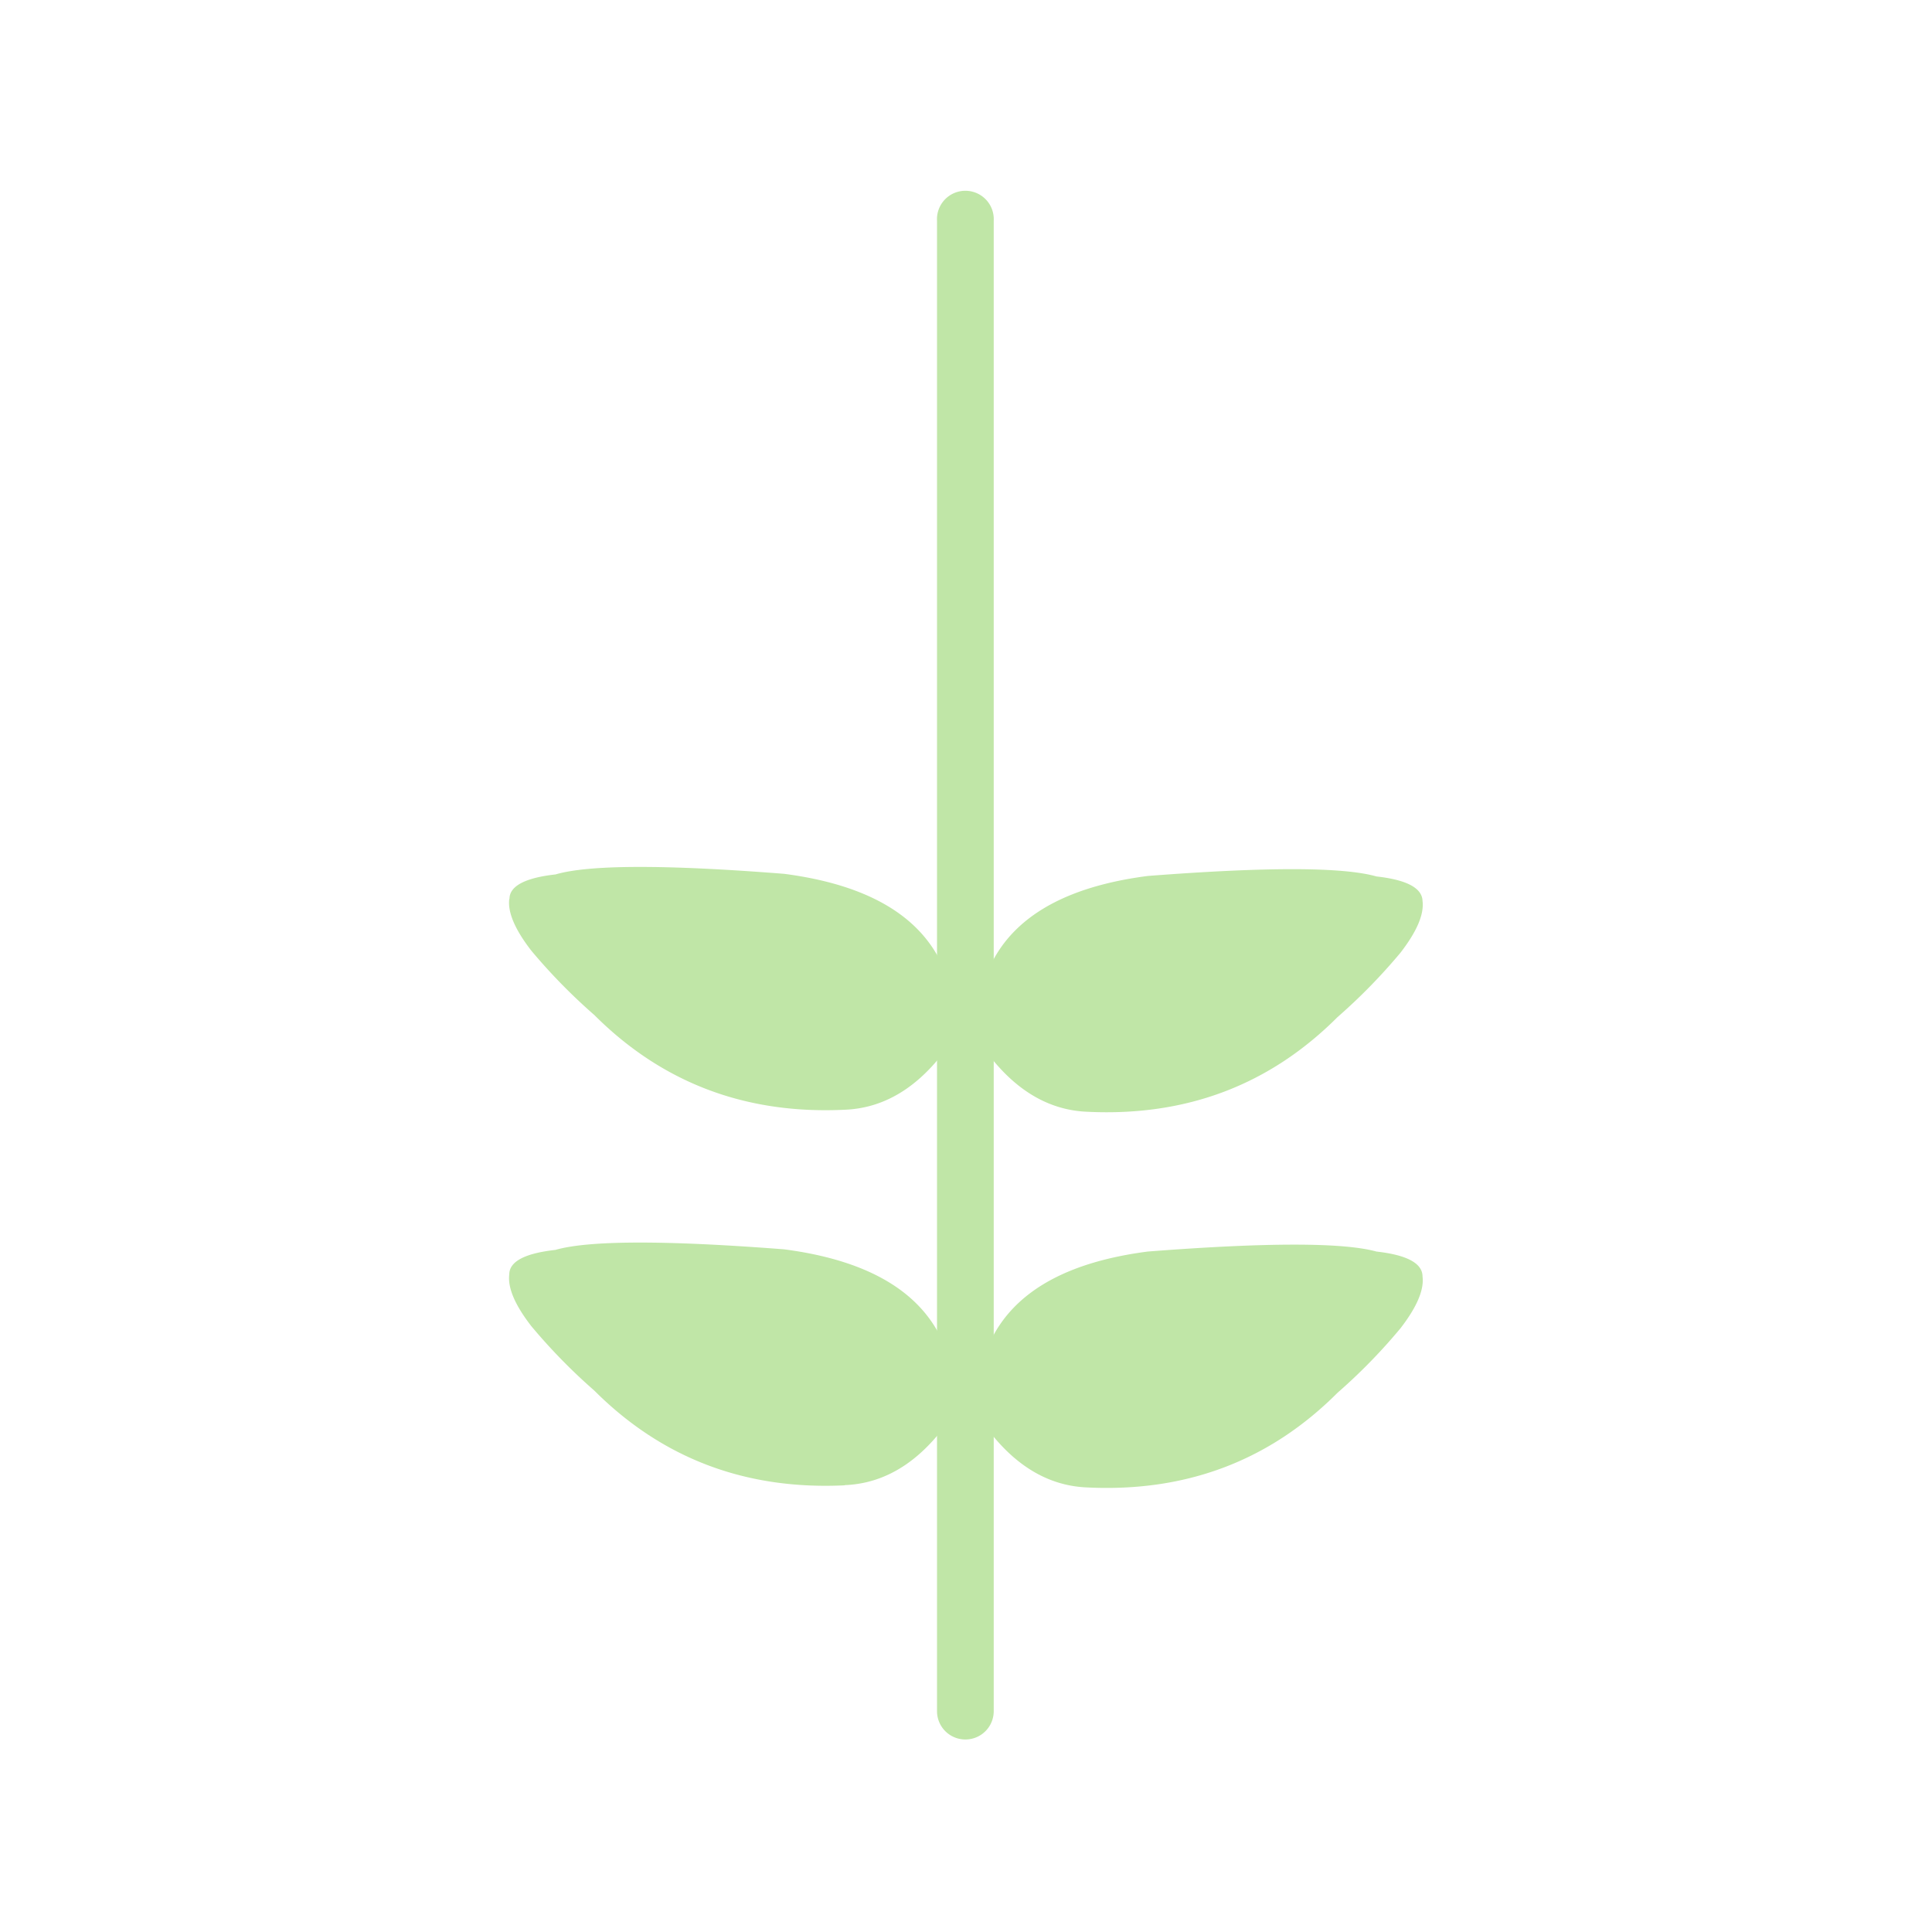 <svg id="Layer_1" data-name="Layer 1" xmlns="http://www.w3.org/2000/svg" width="7.06cm" height="7.06cm" viewBox="0 0 200 200"><defs><style>.cls-1,.cls-2{fill:#c0e6a7;}.cls-2{fill-rule:evenodd;}</style></defs><title>stalk-2</title><path class="cls-1" d="M99.95,180.07A2.93,2.93,0,0,1,97,177.14V22.86a2.94,2.94,0,1,1,5.87,0V177.14A2.93,2.93,0,0,1,99.95,180.07Z"/><path class="cls-2" d="M52.74,93.06c0-1.34,1.63-2.19,4.77-2.54Q62.7,89,81.19,90.46,99.1,92.8,98.94,107.15q-4.77,7.47-11.5,7.73-15.36.74-25.91-9.8A59.68,59.68,0,0,1,55,98.41q-2.54-3.28-2.28-5.35"/><path class="cls-2" d="M147.26,93.27q.26,2.06-2.28,5.35a59.22,59.22,0,0,1-6.52,6.67q-10.54,10.55-25.9,9.8-6.73-.27-11.5-7.74Q100.9,93,118.81,90.68q18.49-1.43,23.68.05c3.14.35,4.73,1.2,4.77,2.54"/><path class="cls-2" d="M87.44,153.76q-15.36.74-25.91-9.8A59.77,59.77,0,0,1,55,137.28q-2.54-3.28-2.28-5.35c0-1.34,1.62-2.19,4.77-2.54q5.19-1.49,23.68-.06Q99.1,131.67,98.94,146q-4.77,7.48-11.5,7.74"/><path class="cls-2" d="M147.26,132.15q.26,2.06-2.28,5.35a58.5,58.5,0,0,1-6.52,6.68q-10.54,10.55-25.9,9.8-6.73-.26-11.5-7.73-.16-14.36,17.75-16.69,18.49-1.43,23.68,0,4.72.53,4.77,2.55"/></svg>